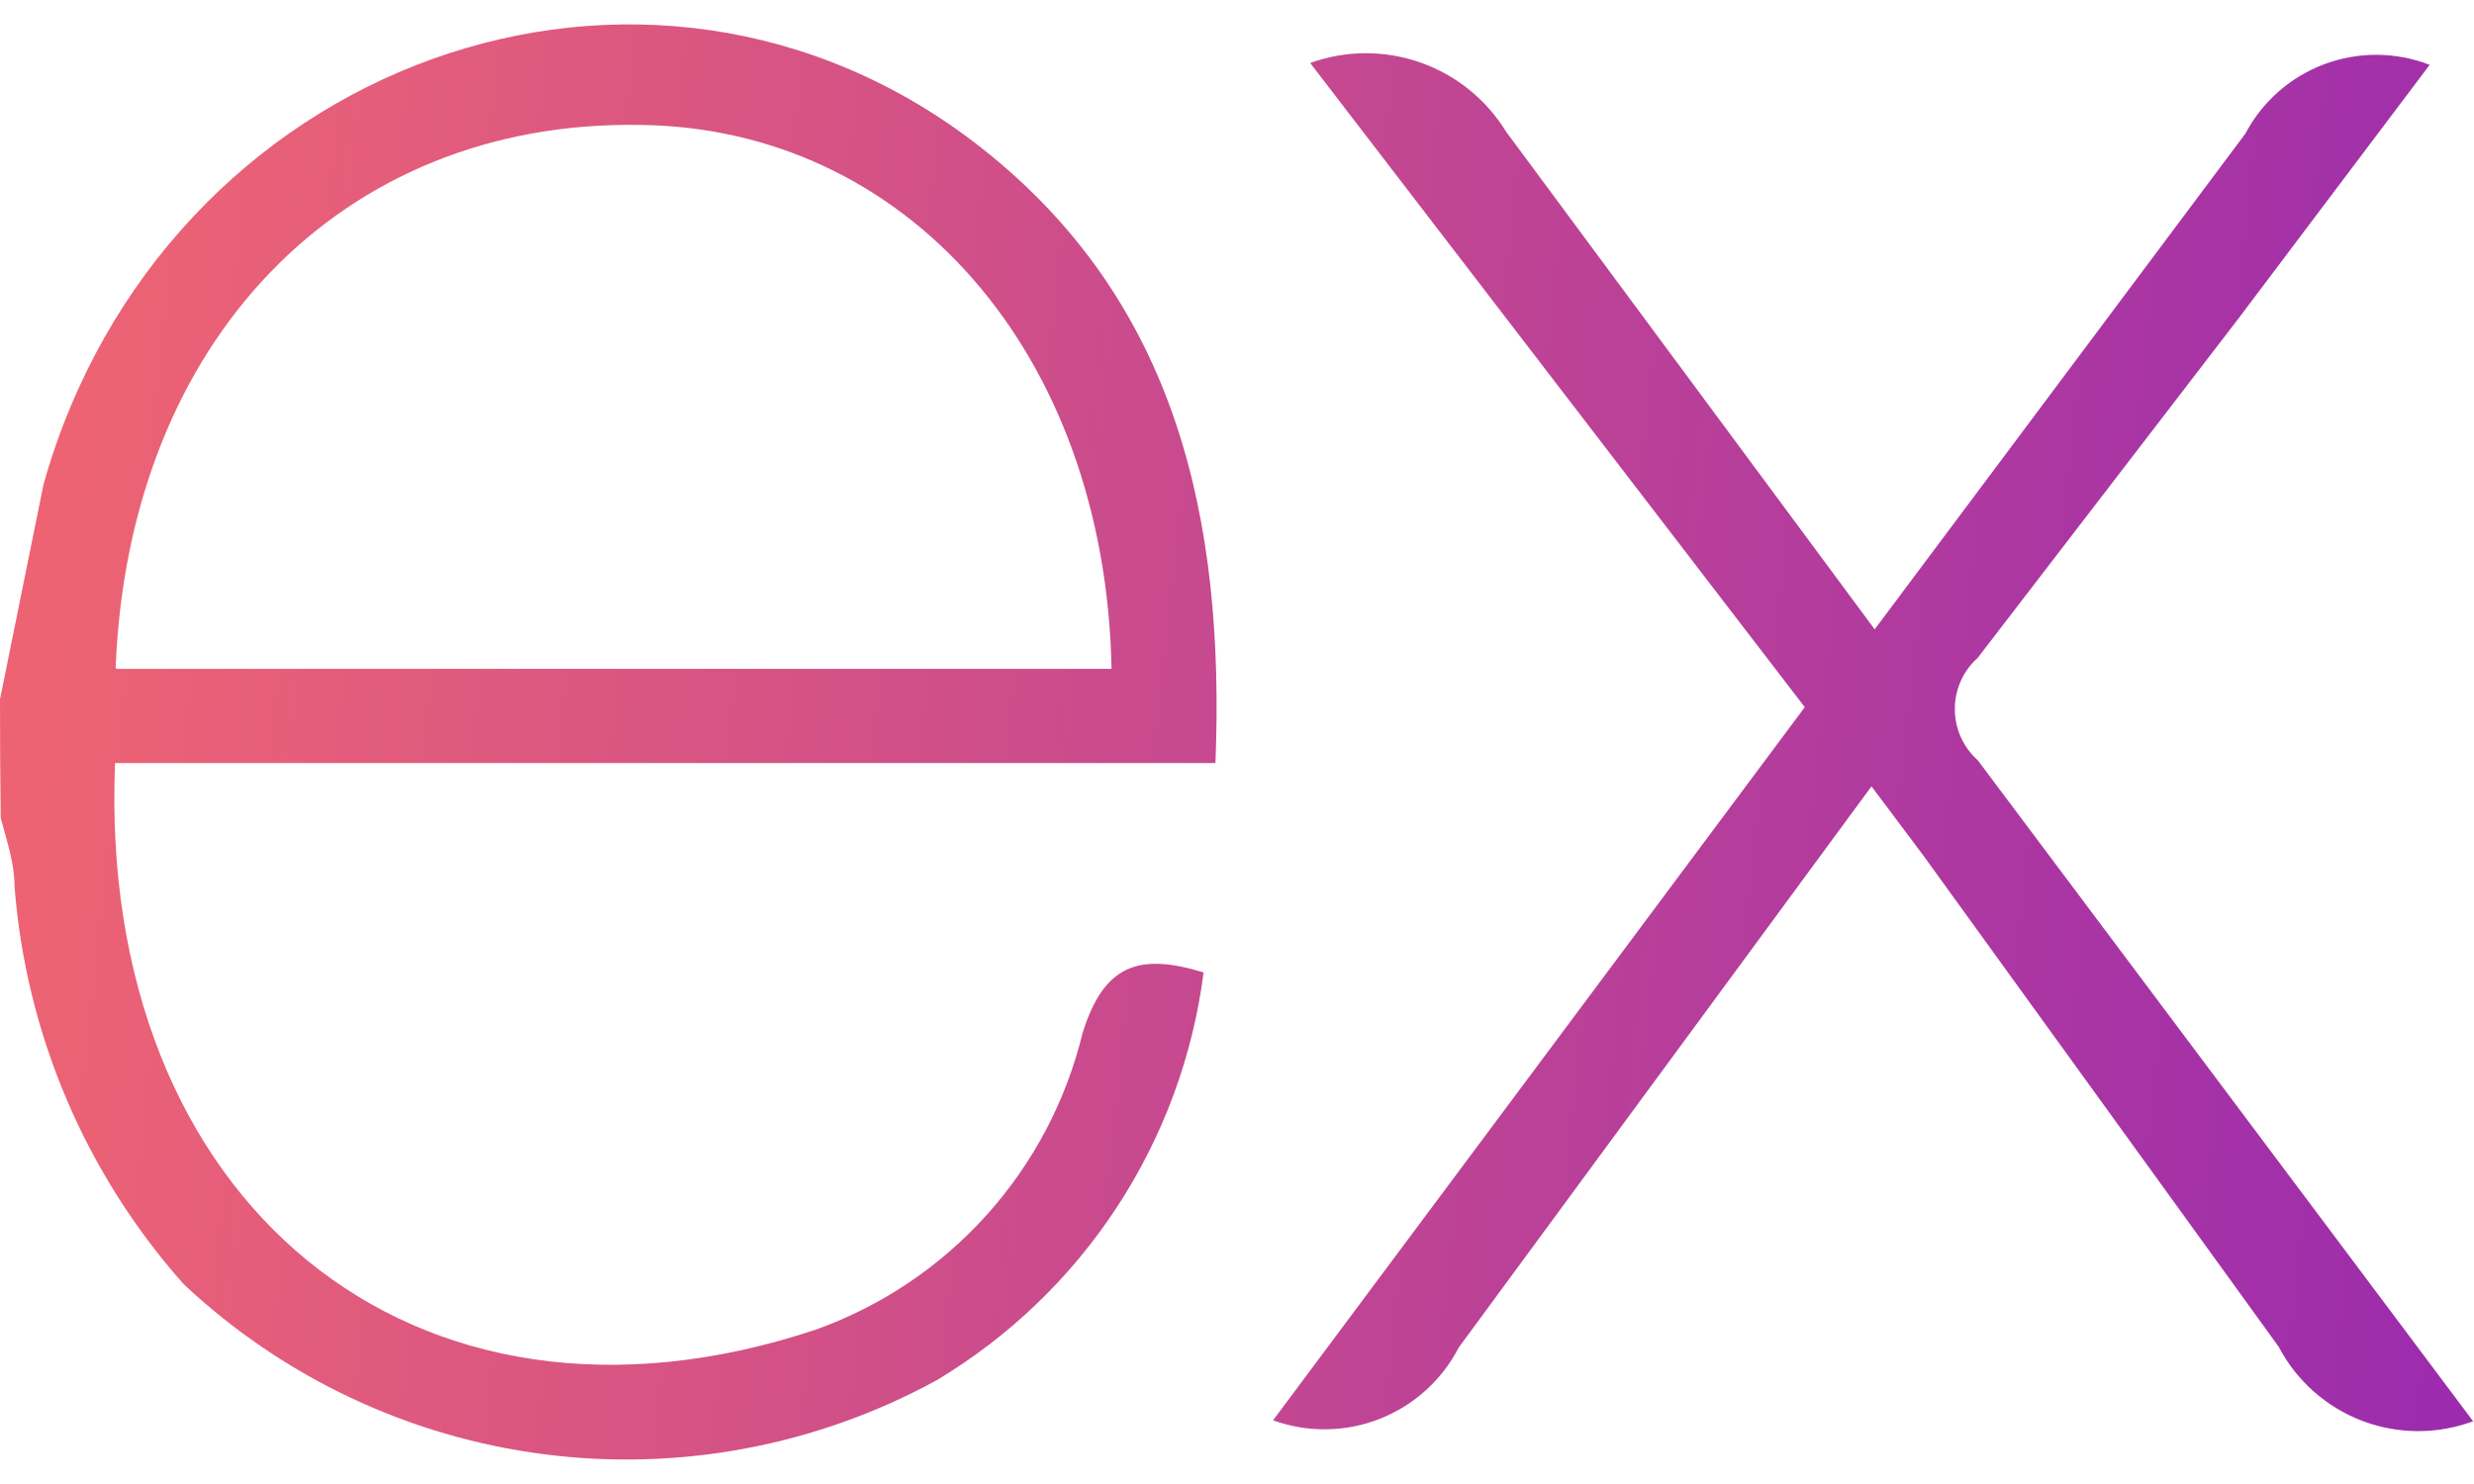 <svg width="100" height="60" viewBox="0 0 100 60" fill="none" xmlns="http://www.w3.org/2000/svg">
<path d="M100 57.45C98.545 58.001 96.938 57.999 95.483 57.447C94.029 56.894 92.827 55.828 92.104 54.45L77.729 34.571L75.646 31.792L58.967 54.475C58.287 55.795 57.151 56.823 55.769 57.366C54.387 57.909 52.855 57.93 51.458 57.425L72.95 28.592L52.958 2.546C54.396 2.028 55.968 2.021 57.41 2.526C58.852 3.032 60.075 4.019 60.875 5.321L75.775 25.446L90.758 5.404C91.443 4.107 92.58 3.107 93.954 2.594C95.327 2.081 96.841 2.091 98.208 2.621L90.45 12.917L79.942 26.596C79.65 26.856 79.416 27.175 79.256 27.532C79.097 27.889 79.014 28.276 79.014 28.667C79.014 29.058 79.097 29.444 79.256 29.801C79.416 30.158 79.65 30.477 79.942 30.738L99.958 57.454L100 57.45ZM0.008 28.233L1.758 19.587C6.567 2.492 26.167 -4.621 39.65 5.963C47.546 12.167 49.517 20.95 49.129 30.85H4.65C3.929 48.529 16.688 59.204 33 53.75C35.644 52.798 38.011 51.205 39.889 49.114C41.767 47.023 43.096 44.498 43.758 41.767C44.621 38.992 46.042 38.517 48.65 39.317C48.215 42.702 47.019 45.944 45.15 48.8C43.282 51.655 40.79 54.05 37.862 55.804C33.027 58.449 27.478 59.498 22.011 58.8C16.543 58.101 11.437 55.692 7.421 51.917C3.45 47.447 1.05 41.802 0.587 35.842C0.587 34.862 0.254 33.946 0.029 33.067C0.009 31.457 -0.001 29.847 -1.10507e-05 28.238L0.008 28.233ZM4.704 27.042H44.929C44.679 14.225 36.592 5.133 25.804 5.05C13.796 4.883 5.204 13.775 4.675 26.983L4.704 27.042Z" fill="url(#paint0_linear_301_11)"/>
<defs>
<linearGradient id="paint0_linear_301_11" x1="100" y1="44.316" x2="1.421" y2="33.777" gradientUnits="userSpaceOnUse">
<stop stop-color="#9C2CAD"/>
<stop offset="1" stop-color="#ED6374"/>
</linearGradient>
</defs>
</svg>
